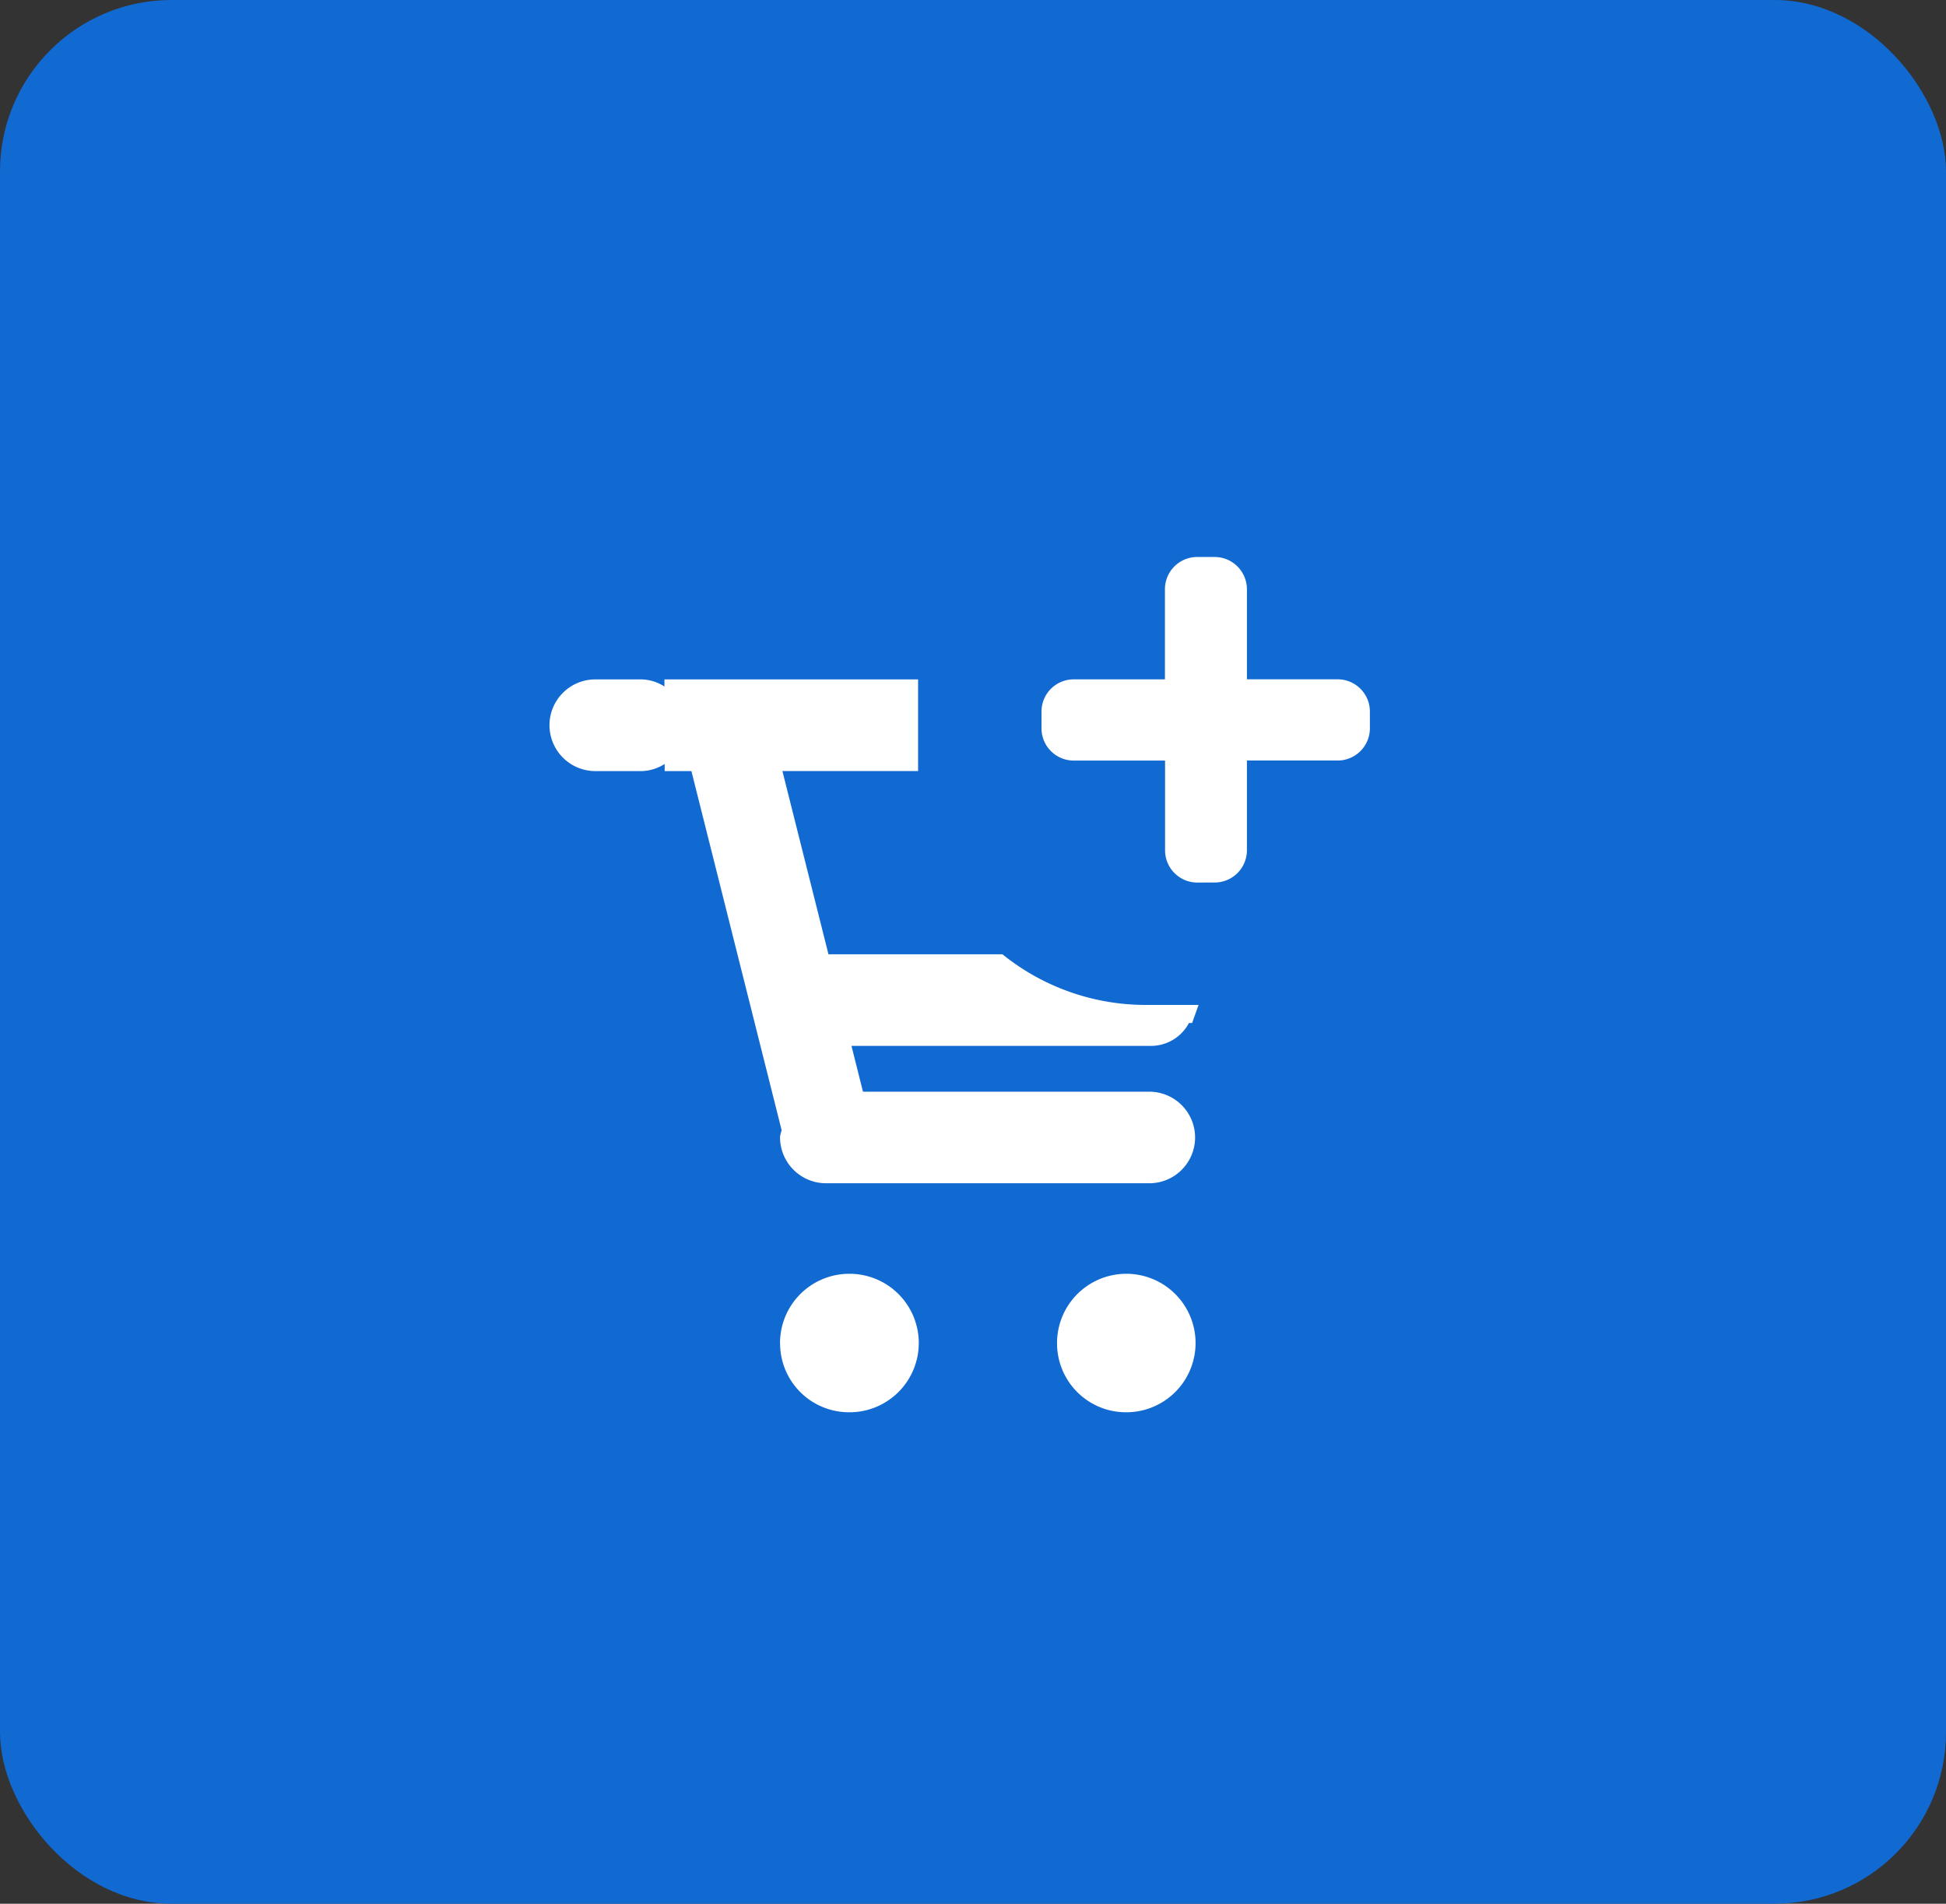 <svg id="Group_9239" data-name="Group 9239" xmlns="http://www.w3.org/2000/svg" width="45.165" height="44.183" viewBox="0 0 45.165 44.183">
  <rect x="0" y="0" width="45.165" height="44.183" fill="#333333" stroke="none"/>
  <g id="Add_to_cart" data-name="Add to cart">
    <g id="Group_8475" data-name="Group 8475">
      <g id="Group_7767-4" data-name="Group 7767-4">
        <rect id="Rectangle_4631-5" data-name="Rectangle 4631-5" width="45.165" height="44.183" rx="3.98" fill="#1169d2"/>
      </g>
      <g id="Component_299_2" data-name="Component 299 2" transform="translate(12.753 12.928)">
        <path id="icon" d="M1653.734-171.456a1.607,1.607,0,0,1,1.595-1.62,1.607,1.607,0,0,1,1.62,1.595,1.607,1.607,0,0,1-1.595,1.619h-.012A1.6,1.6,0,0,1,1653.734-171.456Zm-6.429,0a1.607,1.607,0,0,1,1.6-1.62,1.607,1.607,0,0,1,1.62,1.595,1.607,1.607,0,0,1-1.6,1.619h-.012A1.6,1.6,0,0,1,1647.306-171.456Zm1.069-3.721a1.068,1.068,0,0,1-1.069-1.062.412.412,0,0,1,.02-.109c.006-.021.012-.044.016-.065l-2.093-8.33h-.621v-.165a1.041,1.041,0,0,1-.536.165h-1.073a1.065,1.065,0,0,1-1.064-1.064,1.064,1.064,0,0,1,1.063-1.064h1.07a1.025,1.025,0,0,1,.535.165v-.165h5.887v2.127h-3.149l1.069,4.253h4.038a5.293,5.293,0,0,0,3.318,1.175h1.234l-.15.419h-.073a1,1,0,0,1-.865.532h-6.968l.267,1.063h6.645a1.063,1.063,0,0,1,1.063,1.062,1.063,1.063,0,0,1-1.063,1.063h-7.5Zm8.616-6.979a.749.749,0,0,1-.749-.749v-2.082h-2.119a.749.749,0,0,1-.749-.749v-.387a.748.748,0,0,1,.749-.749h2.116v-2.09a.749.749,0,0,1,.748-.75h.406a.75.75,0,0,1,.749.749v2.09h2.106a.749.749,0,0,1,.748.749v.387a.749.749,0,0,1-.748.749h-2.106v2.082a.749.749,0,0,1-.749.749Z" transform="translate(-1641.954 189.711)" fill="#fff"/>
      </g>
    </g>
  </g>
</svg>
